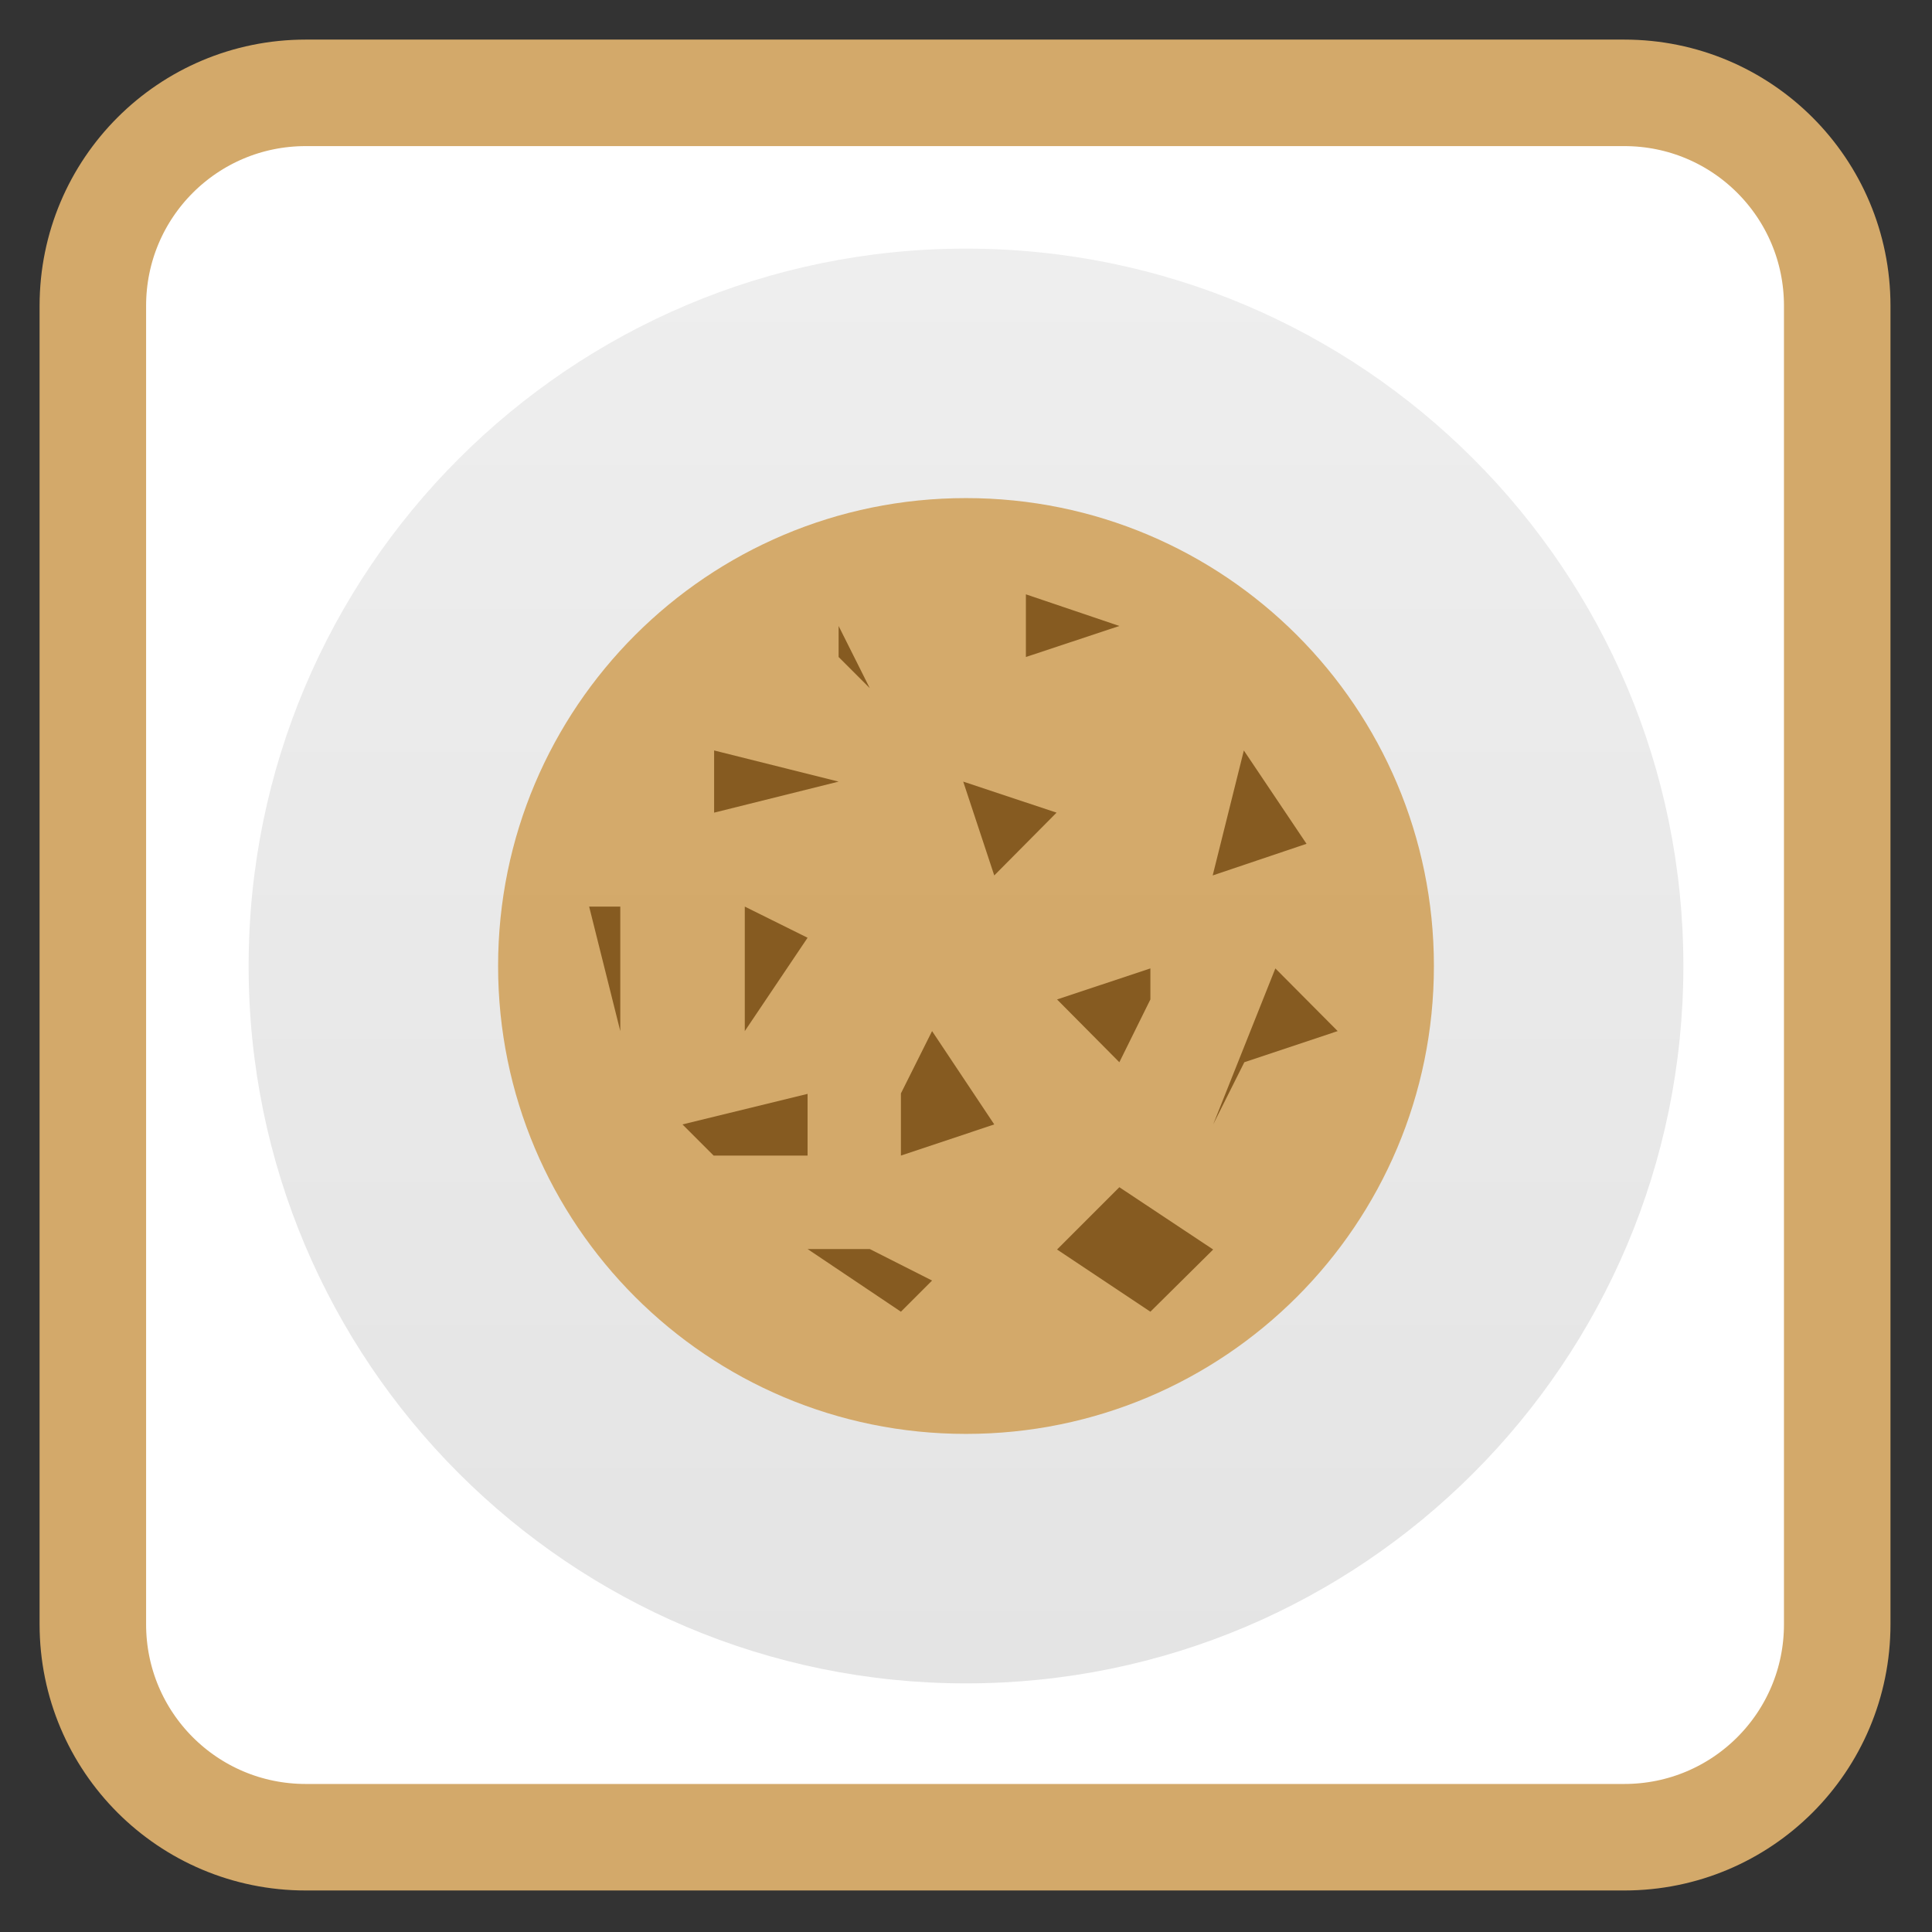 <!-- color: #eeeeee -->
<svg xmlns="http://www.w3.org/2000/svg" xmlns:xlink="http://www.w3.org/1999/xlink" width="16px" height="16px" viewBox="0 0 16 16" version="1.1">
<rect x="0" y="0" width="16" height="16" fill="#333333" stroke="none"/>
<defs>
<linearGradient id="linear0" gradientUnits="userSpaceOnUse" x1="1" y1="0" x2="47" y2="0" gradientTransform="matrix(0,-0.258,0.258,0,1.801,14.199)">
<stop offset="0" style="stop-color:rgb(89.412%,89.412%,89.412%);stop-opacity:1;"/>
<stop offset="1" style="stop-color:rgb(93.333%,93.333%,93.333%);stop-opacity:1;"/>
</linearGradient>
<clipPath id="clip1">
  <path d="M 4.125 4.125 L 11.875 4.125 L 11.875 11.875 L 4.125 11.875 Z M 4.125 4.125 "/>
</clipPath>
<clipPath id="clip2">
  <path d="M 13.941 8 C 13.941 11.281 11.277 13.941 8 13.941 C 4.719 13.941 2.059 11.281 2.059 8 C 2.059 4.719 4.719 2.059 8 2.059 C 11.277 2.059 13.941 4.719 13.941 8 Z M 13.941 8 "/>
</clipPath>
<clipPath id="clip3">
  <path d="M 5.906 6.188 L 6.969 6.188 L 6.969 6.75 L 5.906 6.75 Z M 5.906 6.188 "/>
</clipPath>
<clipPath id="clip4">
  <path d="M 13.941 8 C 13.941 11.281 11.277 13.941 8 13.941 C 4.719 13.941 2.059 11.281 2.059 8 C 2.059 4.719 4.719 2.059 8 2.059 C 11.277 2.059 13.941 4.719 13.941 8 Z M 13.941 8 "/>
</clipPath>
<clipPath id="clip5">
  <path d="M 8.469 4.906 L 9.281 4.906 L 9.281 5.469 L 8.469 5.469 Z M 8.469 4.906 "/>
</clipPath>
<clipPath id="clip6">
  <path d="M 13.941 8 C 13.941 11.281 11.277 13.941 8 13.941 C 4.719 13.941 2.059 11.281 2.059 8 C 2.059 4.719 4.719 2.059 8 2.059 C 11.277 2.059 13.941 4.719 13.941 8 Z M 13.941 8 "/>
</clipPath>
<clipPath id="clip7">
  <path d="M 7.969 6.469 L 8.781 6.469 L 8.781 7.25 L 7.969 7.25 Z M 7.969 6.469 "/>
</clipPath>
<clipPath id="clip8">
  <path d="M 13.941 8 C 13.941 11.281 11.277 13.941 8 13.941 C 4.719 13.941 2.059 11.281 2.059 8 C 2.059 4.719 4.719 2.059 8 2.059 C 11.277 2.059 13.941 4.719 13.941 8 Z M 13.941 8 "/>
</clipPath>
<clipPath id="clip9">
  <path d="M 10.031 6.188 L 10.844 6.188 L 10.844 7.25 L 10.031 7.25 Z M 10.031 6.188 "/>
</clipPath>
<clipPath id="clip10">
  <path d="M 13.941 8 C 13.941 11.281 11.277 13.941 8 13.941 C 4.719 13.941 2.059 11.281 2.059 8 C 2.059 4.719 4.719 2.059 8 2.059 C 11.277 2.059 13.941 4.719 13.941 8 Z M 13.941 8 "/>
</clipPath>
<clipPath id="clip11">
  <path d="M 6.156 7.5 L 6.688 7.5 L 6.688 8.562 L 6.156 8.562 Z M 6.156 7.5 "/>
</clipPath>
<clipPath id="clip12">
  <path d="M 13.941 8 C 13.941 11.281 11.277 13.941 8 13.941 C 4.719 13.941 2.059 11.281 2.059 8 C 2.059 4.719 4.719 2.059 8 2.059 C 11.277 2.059 13.941 4.719 13.941 8 Z M 13.941 8 "/>
</clipPath>
<clipPath id="clip13">
  <path d="M 7.438 8.531 L 8.25 8.531 L 8.25 9.594 L 7.438 9.594 Z M 7.438 8.531 "/>
</clipPath>
<clipPath id="clip14">
  <path d="M 13.941 8 C 13.941 11.281 11.277 13.941 8 13.941 C 4.719 13.941 2.059 11.281 2.059 8 C 2.059 4.719 4.719 2.059 8 2.059 C 11.277 2.059 13.941 4.719 13.941 8 Z M 13.941 8 "/>
</clipPath>
<clipPath id="clip15">
  <path d="M 6.938 5.156 L 7.219 5.156 L 7.219 5.719 L 6.938 5.719 Z M 6.938 5.156 "/>
</clipPath>
<clipPath id="clip16">
  <path d="M 13.941 8 C 13.941 11.281 11.277 13.941 8 13.941 C 4.719 13.941 2.059 11.281 2.059 8 C 2.059 4.719 4.719 2.059 8 2.059 C 11.277 2.059 13.941 4.719 13.941 8 Z M 13.941 8 "/>
</clipPath>
<clipPath id="clip17">
  <path d="M 8.75 8 L 9.531 8 L 9.531 8.812 L 8.75 8.812 Z M 8.75 8 "/>
</clipPath>
<clipPath id="clip18">
  <path d="M 13.941 8 C 13.941 11.281 11.277 13.941 8 13.941 C 4.719 13.941 2.059 11.281 2.059 8 C 2.059 4.719 4.719 2.059 8 2.059 C 11.277 2.059 13.941 4.719 13.941 8 Z M 13.941 8 "/>
</clipPath>
<clipPath id="clip19">
  <path d="M 10.031 8 L 11.094 8 L 11.094 9.312 L 10.031 9.312 Z M 10.031 8 "/>
</clipPath>
<clipPath id="clip20">
  <path d="M 13.941 8 C 13.941 11.281 11.277 13.941 8 13.941 C 4.719 13.941 2.059 11.281 2.059 8 C 2.059 4.719 4.719 2.059 8 2.059 C 11.277 2.059 13.941 4.719 13.941 8 Z M 13.941 8 "/>
</clipPath>
<clipPath id="clip21">
  <path d="M 8.75 9.812 L 10.062 9.812 L 10.062 10.875 L 8.75 10.875 Z M 8.75 9.812 "/>
</clipPath>
<clipPath id="clip22">
  <path d="M 13.941 8 C 13.941 11.281 11.277 13.941 8 13.941 C 4.719 13.941 2.059 11.281 2.059 8 C 2.059 4.719 4.719 2.059 8 2.059 C 11.277 2.059 13.941 4.719 13.941 8 Z M 13.941 8 "/>
</clipPath>
<clipPath id="clip23">
  <path d="M 6.656 10.344 L 7.75 10.344 L 7.75 10.875 L 6.656 10.875 Z M 6.656 10.344 "/>
</clipPath>
<clipPath id="clip24">
  <path d="M 13.941 8 C 13.941 11.281 11.277 13.941 8 13.941 C 4.719 13.941 2.059 11.281 2.059 8 C 2.059 4.719 4.719 2.059 8 2.059 C 11.277 2.059 13.941 4.719 13.941 8 Z M 13.941 8 "/>
</clipPath>
<clipPath id="clip25">
  <path d="M 5.625 9.031 L 6.688 9.031 L 6.688 9.594 L 5.625 9.594 Z M 5.625 9.031 "/>
</clipPath>
<clipPath id="clip26">
  <path d="M 13.941 8 C 13.941 11.281 11.277 13.941 8 13.941 C 4.719 13.941 2.059 11.281 2.059 8 C 2.059 4.719 4.719 2.059 8 2.059 C 11.277 2.059 13.941 4.719 13.941 8 Z M 13.941 8 "/>
</clipPath>
<clipPath id="clip27">
  <path d="M 4.875 7.5 L 5.156 7.5 L 5.156 8.562 L 4.875 8.562 Z M 4.875 7.5 "/>
</clipPath>
<clipPath id="clip28">
  <path d="M 13.941 8 C 13.941 11.281 11.277 13.941 8 13.941 C 4.719 13.941 2.059 11.281 2.059 8 C 2.059 4.719 4.719 2.059 8 2.059 C 11.277 2.059 13.941 4.719 13.941 8 Z M 13.941 8 "/>
</clipPath>
</defs>
<g id="surface1">
<path style="fill-rule:nonzero;fill:rgb(100%,100%,100%);fill-opacity:1;stroke-width:2.649;stroke-linecap:butt;stroke-linejoin:miter;stroke:rgb(82.745%,66.275%,41.569%);stroke-opacity:1;stroke-miterlimit:4;" d="M 7.605 2.309 L 40.395 2.309 C 43.324 2.309 45.691 4.676 45.691 7.605 L 45.691 40.395 C 45.691 43.324 43.324 45.691 40.395 45.691 L 7.605 45.691 C 4.676 45.691 2.309 43.324 2.309 40.395 L 2.309 7.605 C 2.309 4.676 4.676 2.309 7.605 2.309 Z M 7.605 2.309 " transform="matrix(0.333,0,0,0.333,0,0)"/>
<path style=" stroke:none;fill-rule:nonzero;fill:url(#linear0);" d="M 8 2.059 C 11.281 2.059 13.941 4.719 13.941 8 C 13.941 11.281 11.281 13.941 8 13.941 C 4.719 13.941 2.059 11.281 2.059 8 C 2.059 4.719 4.719 2.059 8 2.059 Z M 8 2.059 "/>
<g clip-path="url(#clip1)" clip-rule="nonzero">
<g clip-path="url(#clip2)" clip-rule="nonzero">
<path style=" stroke:none;fill-rule:nonzero;fill:rgb(81.569%,63.137%,35.686%);fill-opacity:0.886;" d="M 11.875 8 C 11.875 10.141 10.141 11.875 8 11.875 C 5.859 11.875 4.125 10.141 4.125 8 C 4.125 5.859 5.859 4.125 8 4.125 C 10.141 4.125 11.875 5.859 11.875 8 M 11.875 8 "/>
</g>
</g>
<g clip-path="url(#clip3)" clip-rule="nonzero">
<g clip-path="url(#clip4)" clip-rule="nonzero">
<path style=" stroke:none;fill-rule:nonzero;fill:rgb(52.549%,35.686%,12.941%);fill-opacity:1;" d="M 5.914 6.215 L 5.914 6.73 L 6.945 6.473 M 5.914 6.215 "/>
</g>
</g>
<g clip-path="url(#clip5)" clip-rule="nonzero">
<g clip-path="url(#clip6)" clip-rule="nonzero">
<path style=" stroke:none;fill-rule:nonzero;fill:rgb(52.549%,35.686%,12.941%);fill-opacity:1;" d="M 8.496 4.922 L 8.496 5.441 L 9.27 5.184 M 8.496 4.922 "/>
</g>
</g>
<g clip-path="url(#clip7)" clip-rule="nonzero">
<g clip-path="url(#clip8)" clip-rule="nonzero">
<path style=" stroke:none;fill-rule:nonzero;fill:rgb(52.549%,35.686%,12.941%);fill-opacity:1;" d="M 7.977 6.473 L 8.234 7.25 L 8.75 6.73 M 7.977 6.473 "/>
</g>
</g>
<g clip-path="url(#clip9)" clip-rule="nonzero">
<g clip-path="url(#clip10)" clip-rule="nonzero">
<path style=" stroke:none;fill-rule:nonzero;fill:rgb(52.549%,35.686%,12.941%);fill-opacity:1;" d="M 10.301 6.215 L 10.043 7.25 L 10.82 6.988 M 10.301 6.215 "/>
</g>
</g>
<g clip-path="url(#clip11)" clip-rule="nonzero">
<g clip-path="url(#clip12)" clip-rule="nonzero">
<path style=" stroke:none;fill-rule:nonzero;fill:rgb(52.549%,35.686%,12.941%);fill-opacity:1;" d="M 6.168 7.508 L 6.168 8.539 L 6.688 7.766 M 6.168 7.508 "/>
</g>
</g>
<g clip-path="url(#clip13)" clip-rule="nonzero">
<g clip-path="url(#clip14)" clip-rule="nonzero">
<path style=" stroke:none;fill-rule:nonzero;fill:rgb(52.549%,35.686%,12.941%);fill-opacity:1;" d="M 7.461 9.055 L 7.461 9.57 L 8.234 9.312 L 7.719 8.539 M 7.461 9.055 "/>
</g>
</g>
<g clip-path="url(#clip15)" clip-rule="nonzero">
<g clip-path="url(#clip16)" clip-rule="nonzero">
<path style=" stroke:none;fill-rule:nonzero;fill:rgb(52.549%,35.686%,12.941%);fill-opacity:1;" d="M 6.945 5.184 L 6.945 5.441 L 7.203 5.699 M 6.945 5.184 "/>
</g>
</g>
<g clip-path="url(#clip17)" clip-rule="nonzero">
<g clip-path="url(#clip18)" clip-rule="nonzero">
<path style=" stroke:none;fill-rule:nonzero;fill:rgb(52.549%,35.686%,12.941%);fill-opacity:1;" d="M 9.527 8.02 L 8.754 8.277 L 9.27 8.797 L 9.527 8.277 L 9.527 8.02 M 9.531 8.02 "/>
</g>
</g>
<g clip-path="url(#clip19)" clip-rule="nonzero">
<g clip-path="url(#clip20)" clip-rule="nonzero">
<path style=" stroke:none;fill-rule:nonzero;fill:rgb(52.549%,35.686%,12.941%);fill-opacity:1;" d="M 10.562 8.02 L 10.047 9.312 L 10.305 8.797 L 11.078 8.539 M 10.562 8.023 "/>
</g>
</g>
<g clip-path="url(#clip21)" clip-rule="nonzero">
<g clip-path="url(#clip22)" clip-rule="nonzero">
<path style=" stroke:none;fill-rule:nonzero;fill:rgb(52.549%,35.686%,12.941%);fill-opacity:1;" d="M 9.27 9.832 L 8.754 10.348 L 9.527 10.863 L 10.047 10.348 M 9.27 9.832 "/>
</g>
</g>
<g clip-path="url(#clip23)" clip-rule="nonzero">
<g clip-path="url(#clip24)" clip-rule="nonzero">
<path style=" stroke:none;fill-rule:nonzero;fill:rgb(52.549%,35.686%,12.941%);fill-opacity:1;" d="M 7.203 10.344 L 6.688 10.344 L 7.461 10.863 L 7.719 10.605 M 7.203 10.344 "/>
</g>
</g>
<g clip-path="url(#clip25)" clip-rule="nonzero">
<g clip-path="url(#clip26)" clip-rule="nonzero">
<path style=" stroke:none;fill-rule:nonzero;fill:rgb(52.549%,35.686%,12.941%);fill-opacity:1;" d="M 5.652 9.312 L 6.688 9.059 L 6.688 9.57 L 5.91 9.57 M 5.652 9.312 "/>
</g>
</g>
<g clip-path="url(#clip27)" clip-rule="nonzero">
<g clip-path="url(#clip28)" clip-rule="nonzero">
<path style=" stroke:none;fill-rule:nonzero;fill:rgb(52.549%,35.686%,12.941%);fill-opacity:1;" d="M 4.879 7.508 L 5.137 8.539 L 5.137 7.508 M 4.879 7.508 "/>
</g>
</g>
</g>
</svg>
